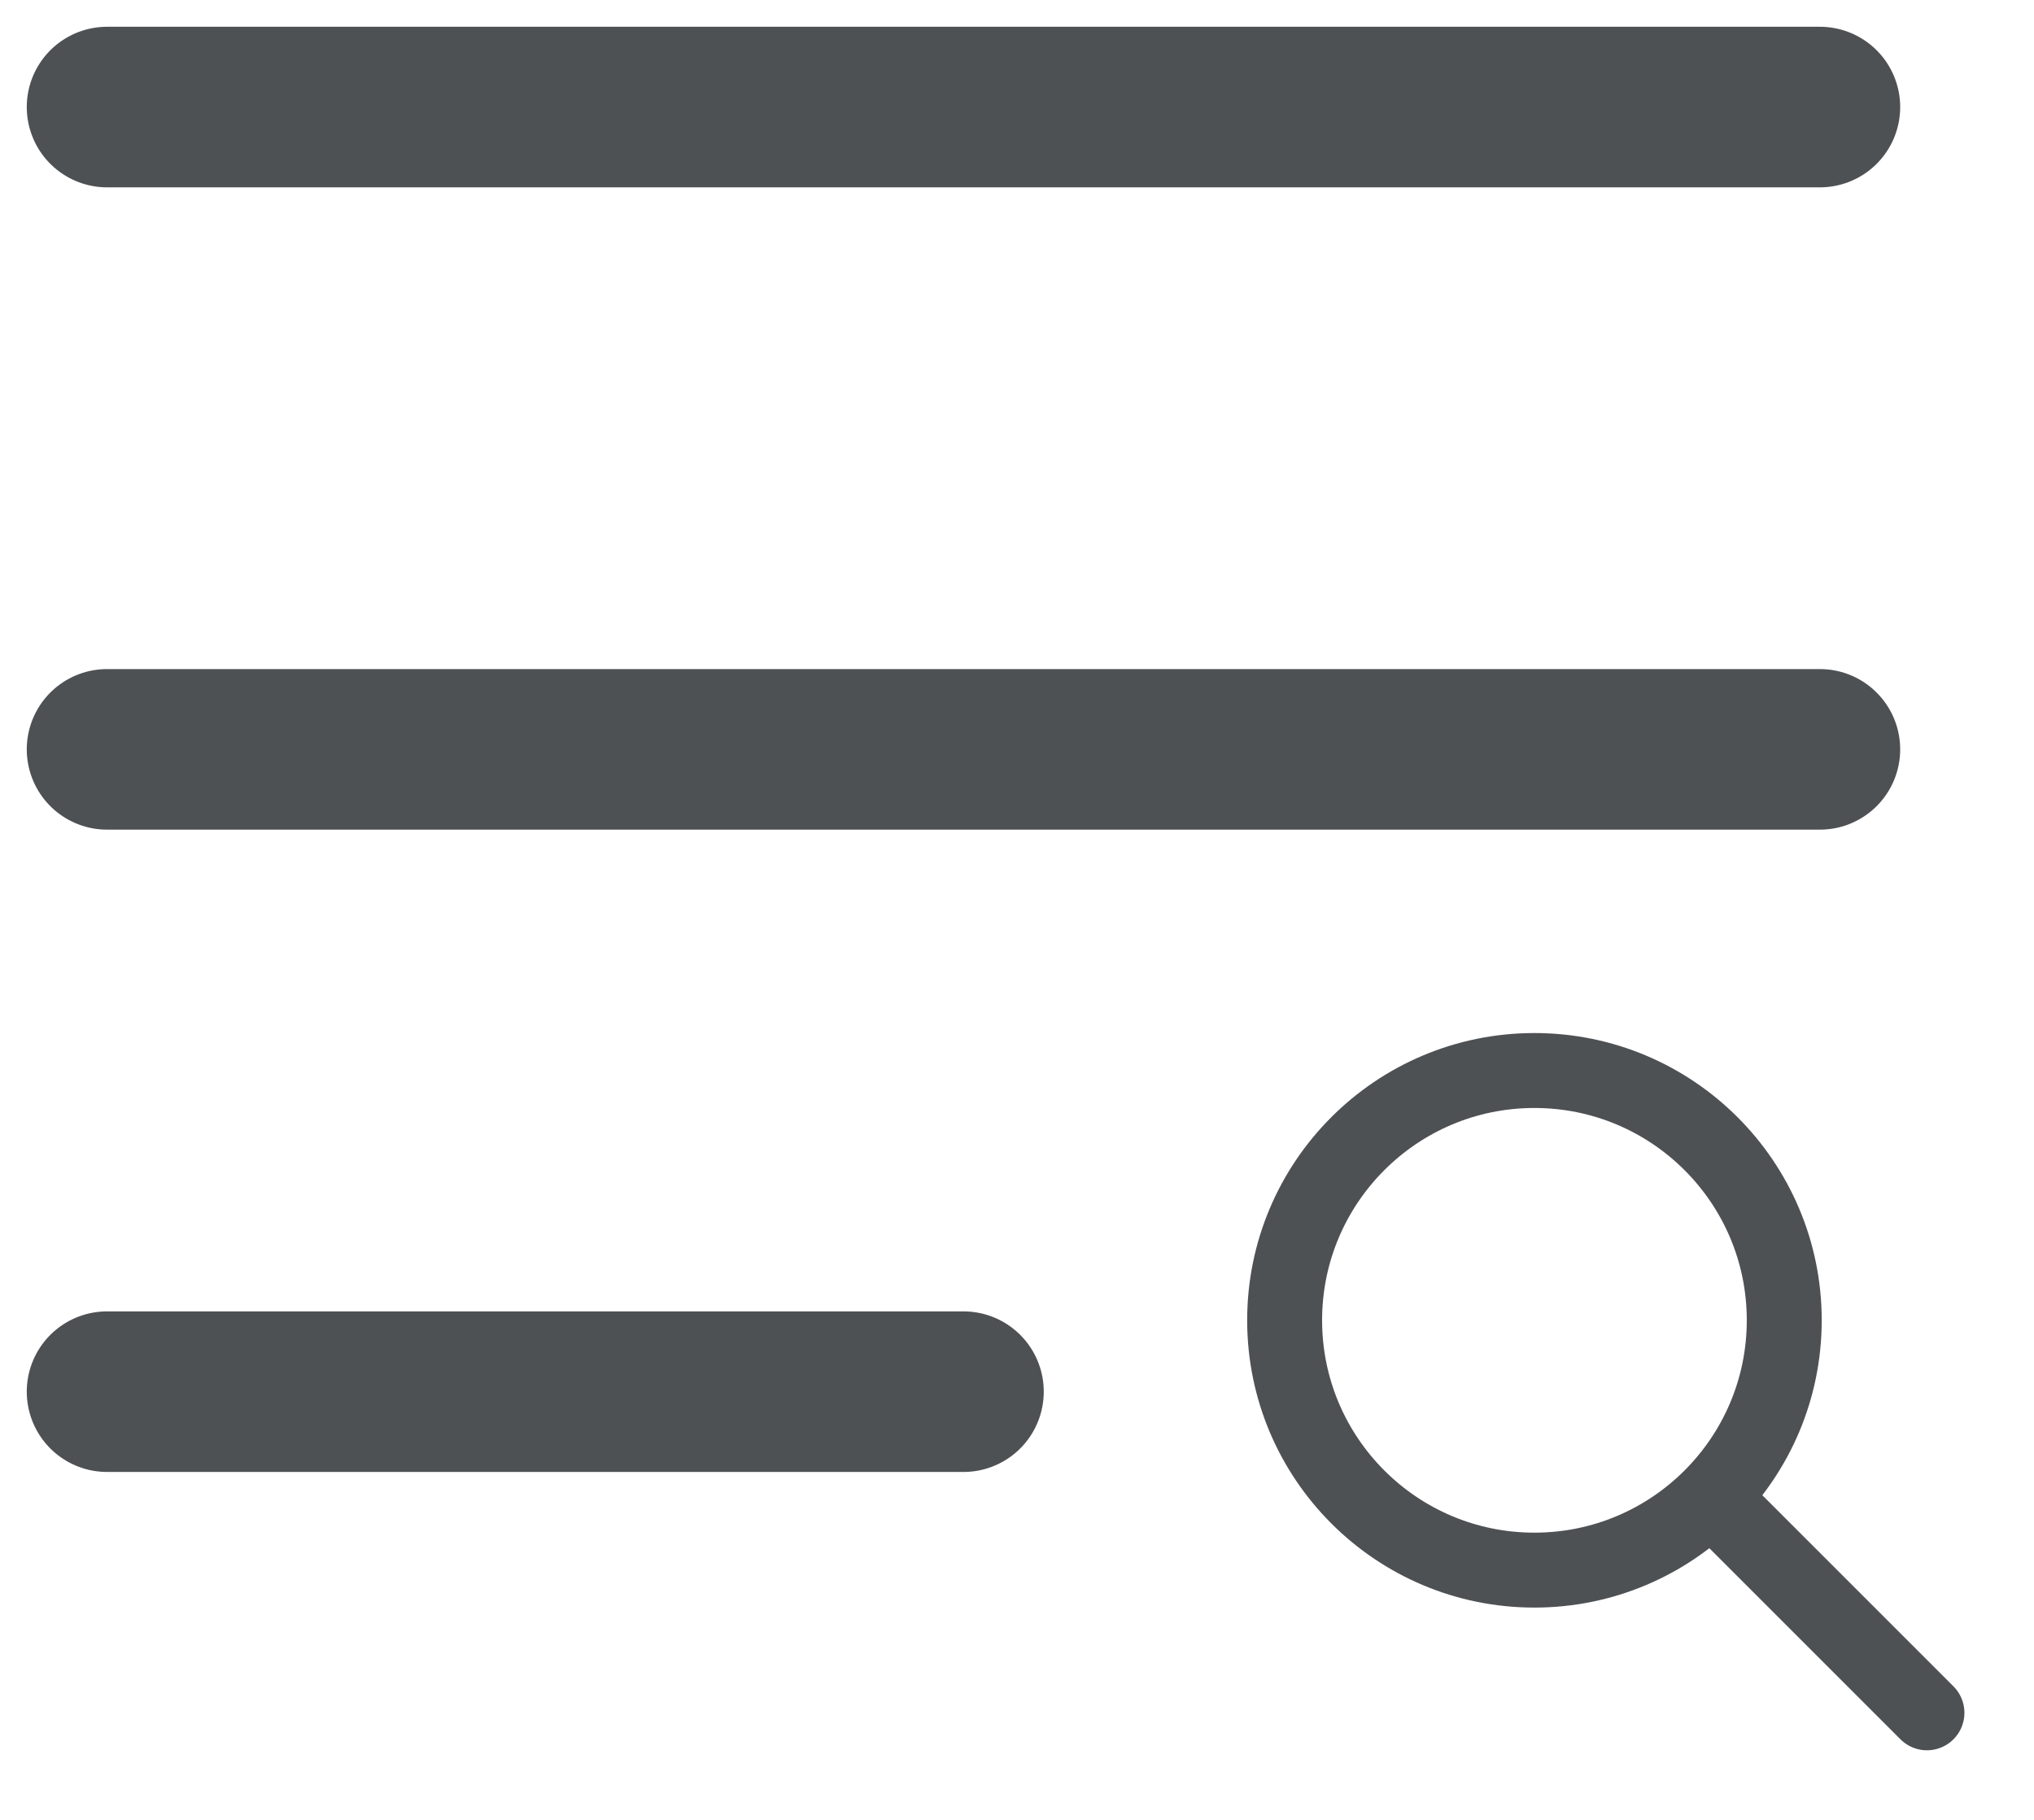<svg width="19" height="17" viewBox="0 0 19 17" fill="none" xmlns="http://www.w3.org/2000/svg">
<path d="M1 1H17" stroke="#4E5154" stroke-width="1.5" stroke-linecap="round"/>
<path d="M1 7H17" stroke="#4E5154" stroke-width="1.5" stroke-linecap="round"/>
<path d="M1 13H9" stroke="#4E5154" stroke-width="1.5" stroke-linecap="round"/>
<path d="M14.333 14.667C15.622 14.667 16.667 13.622 16.667 12.333C16.667 11.045 15.622 10 14.333 10C13.045 10 12 11.045 12 12.333C12 13.622 13.045 14.667 14.333 14.667Z" stroke="#4E5154" stroke-width="0.7" stroke-linecap="round" stroke-linejoin="round"/>
<path d="M16 14L18 16" stroke="#4E5154" stroke-width="0.7" stroke-linecap="round" stroke-linejoin="round"/>
</svg>

